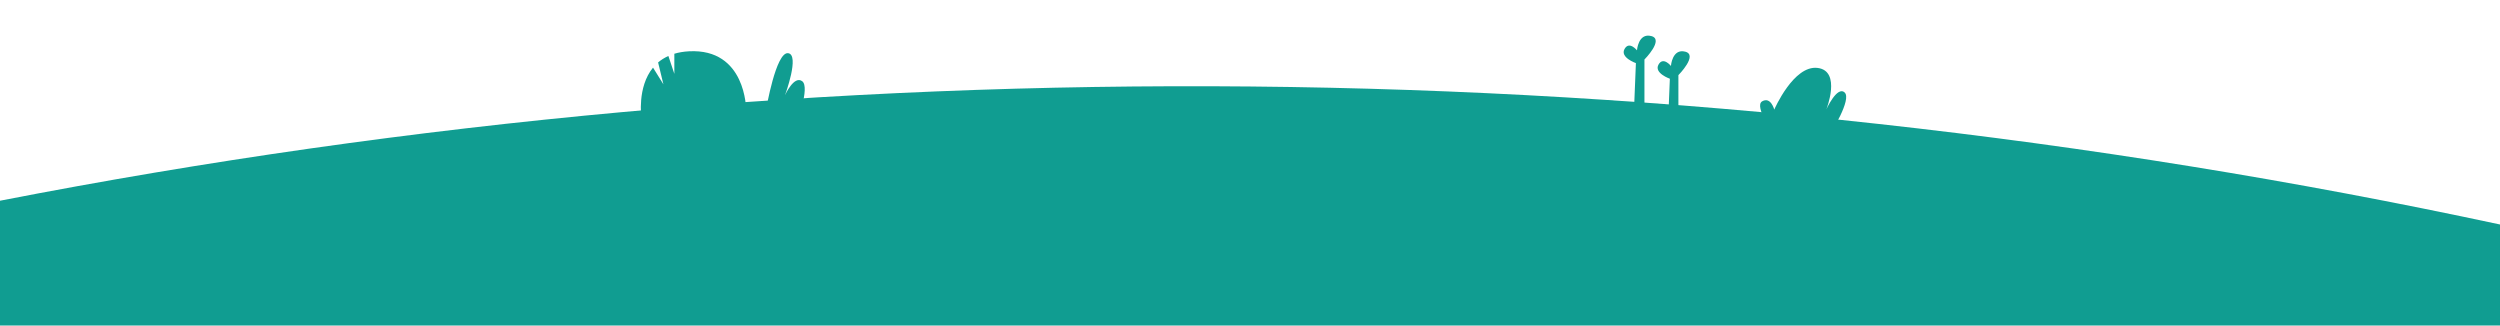 <svg width="1440" height="188" viewBox="0 0 1440 188" fill="none" xmlns="http://www.w3.org/2000/svg">
<g clip-path="url(#clip0_64_3975)">
<path d="M1440 129.307C967.448 27.959 474.39 23.272 0 115.619V187.499H1440V129.307Z" fill="#109D91"/>
<path d="M1054.36 76.807C1054.36 76.807 1066.82 57.195 1062.49 53.25C1058.15 49.305 1051.96 63.045 1051.96 63.045C1051.96 63.045 1060.81 40.867 1046.95 39.127C1033.09 37.387 1021.97 63.127 1021.97 63.127C1021.97 63.127 1019.99 55.5 1015.02 58.357C1010.05 61.215 1021.97 77.775 1021.97 77.775L1054.35 76.8L1054.36 76.807Z" fill="#109D91"/>
<path d="M396.818 29.549C393.683 29.722 390.9 30.209 388.425 30.952V42.539L384.983 32.249C382.71 33.269 380.752 34.522 379.072 35.962L382.117 48.562C382.117 48.562 378.997 43.469 376.14 38.947C366.877 50.249 369.45 67.634 369.45 67.634L429.758 63.089C429.758 63.089 429.758 27.772 396.818 29.549Z" fill="#109D91"/>
<path d="M441.315 62.924C441.315 62.924 446.91 29.924 453.893 30.629C460.875 31.334 452.153 54.854 452.153 54.854C452.153 54.854 457.343 43.259 462.06 46.777C466.778 50.294 458.655 71.354 458.655 71.354L441.315 62.932V62.924Z" fill="#109D91"/>
<path d="M940.838 71.895L942.278 36.352C942.278 36.352 933.023 33.135 935.723 28.245C938.423 23.362 942.893 28.995 942.893 28.995C942.893 28.995 943.605 18.825 951.135 20.767C958.673 22.71 947.198 34.282 947.198 34.282V71.88H940.83L940.838 71.895Z" fill="#109D91"/>
<path d="M960.398 80.887L961.837 45.344C961.837 45.344 952.583 42.127 955.283 37.237C957.983 32.354 962.453 37.987 962.453 37.987C962.453 37.987 963.165 27.817 970.695 29.759C978.233 31.702 966.758 43.274 966.758 43.274V80.872H960.39L960.398 80.887Z" fill="#109D91"/>
</g>
<defs>
<clipPath id="clip0_64_3975">
<rect width="1440" height="187.5" fill="white"/>
</clipPath>
</defs>
</svg>
